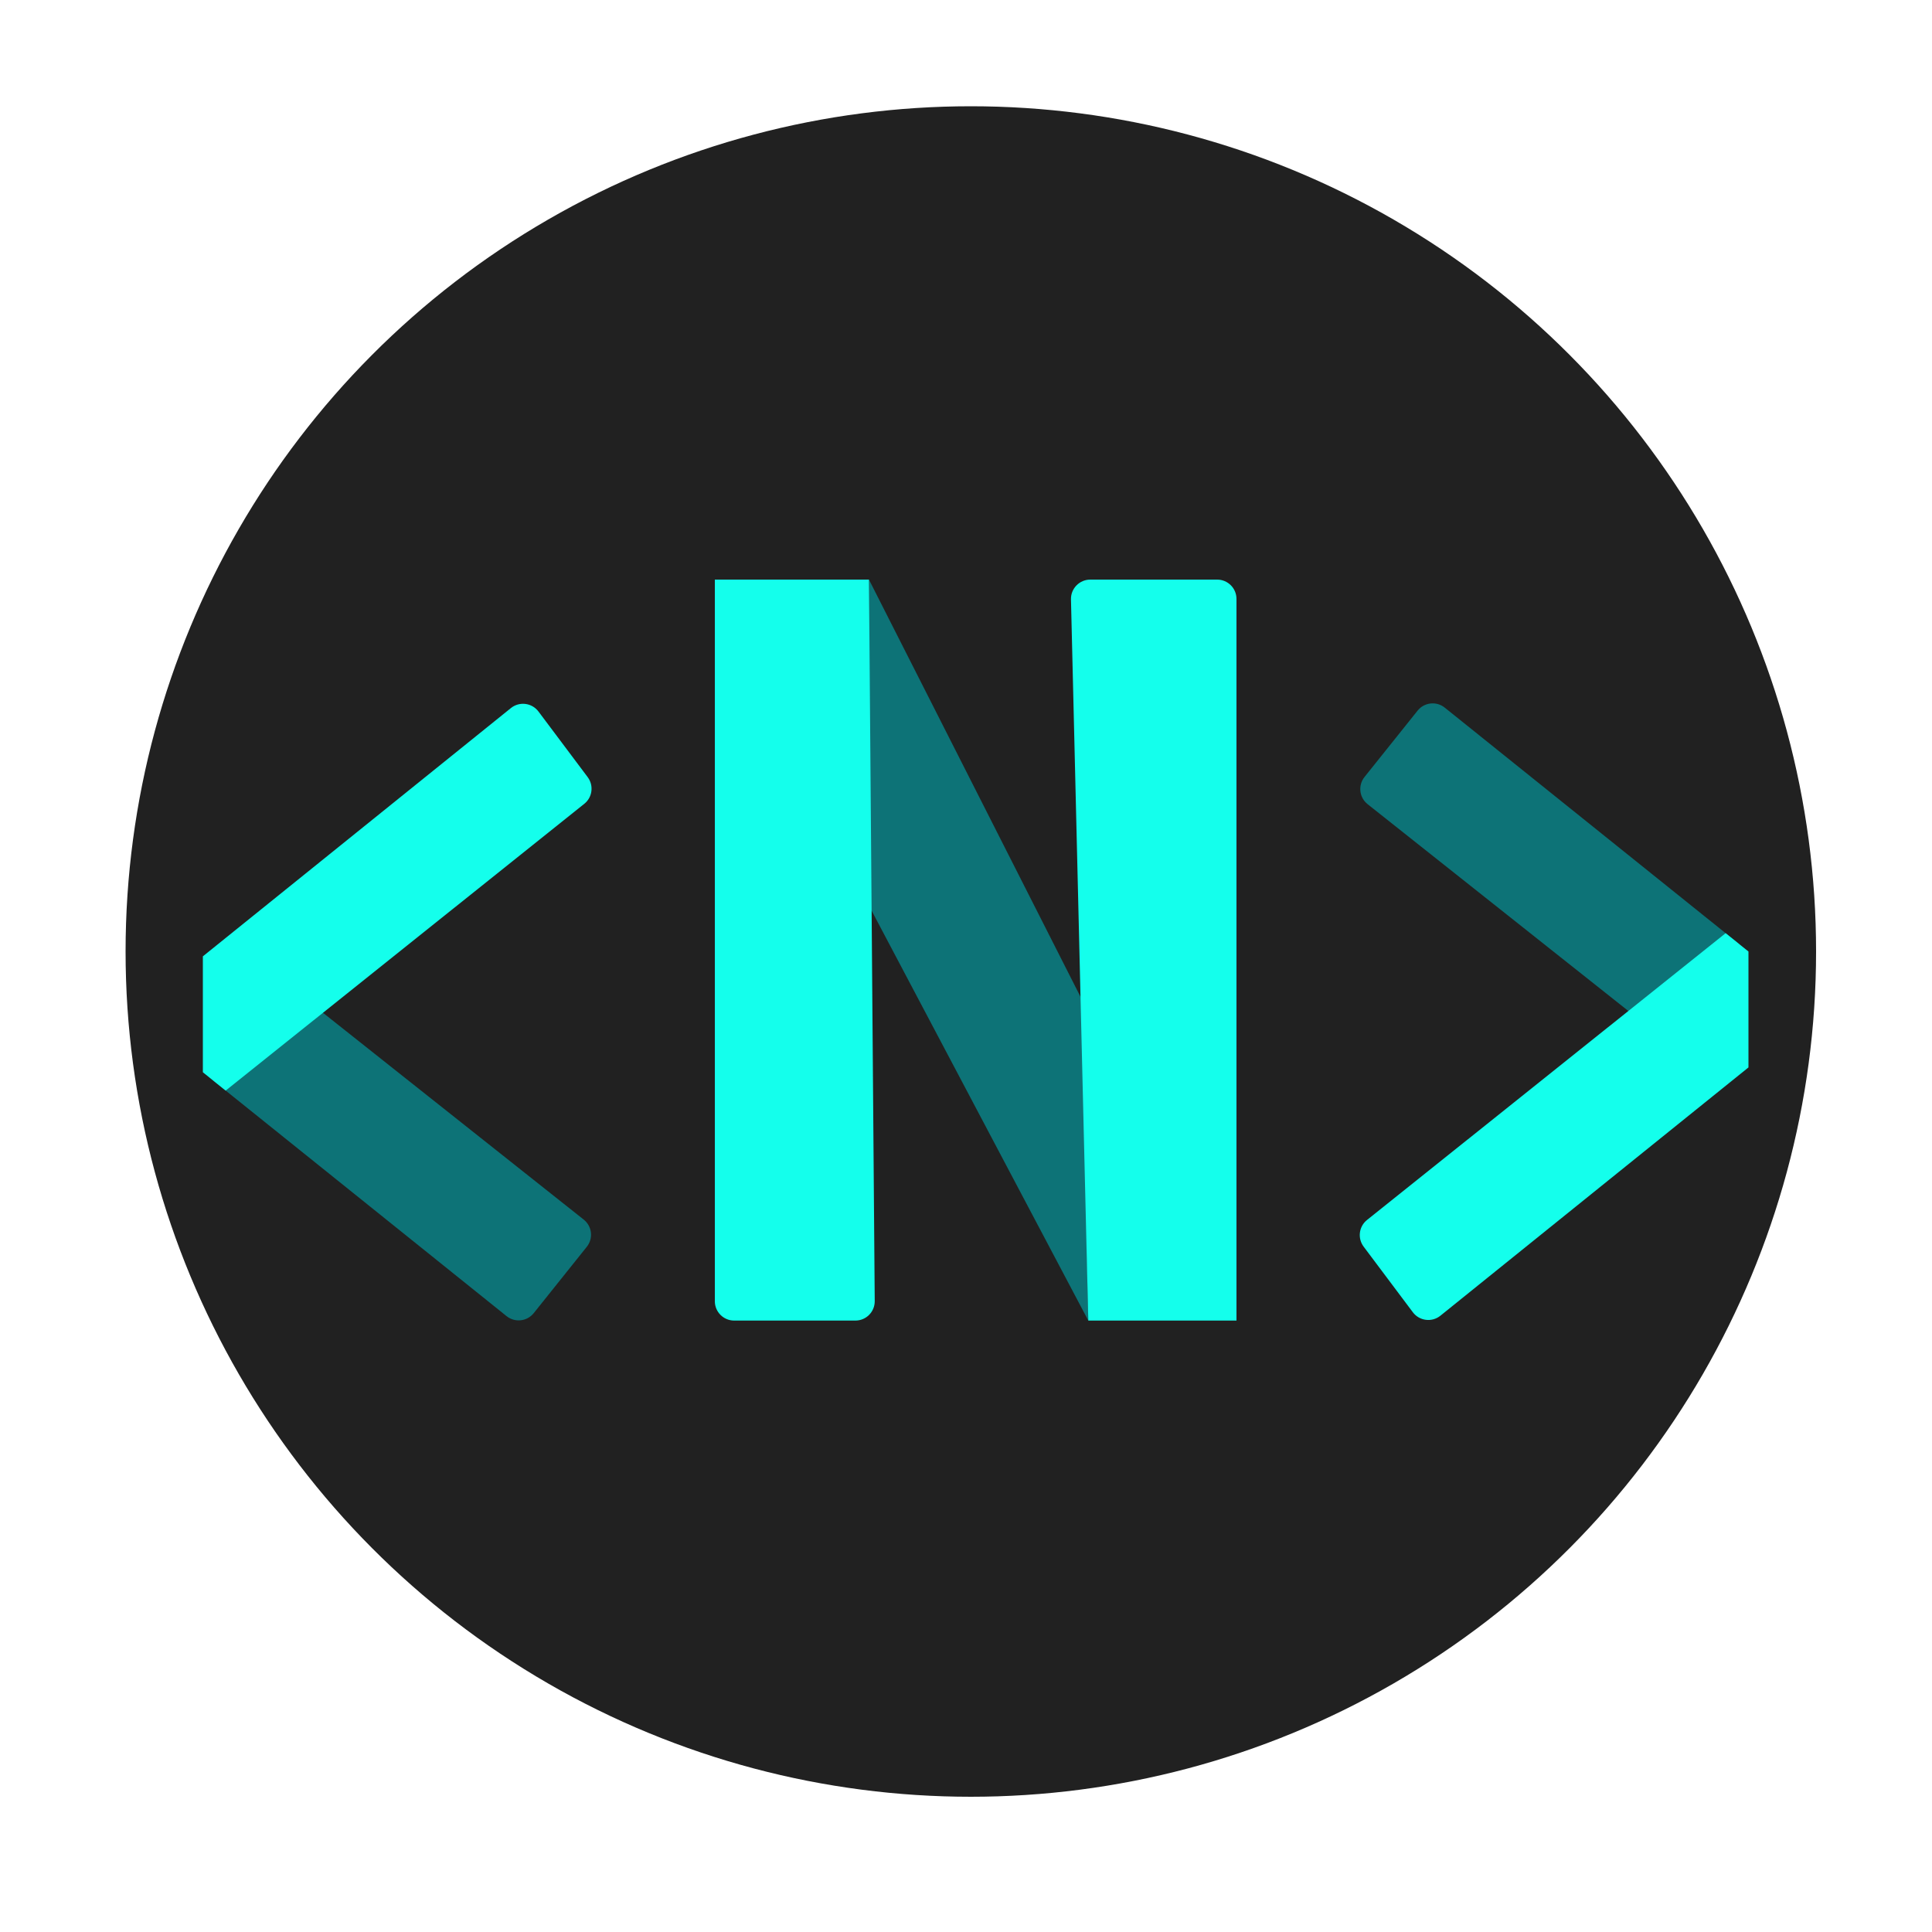 <svg width="200" height="200" viewBox="0 0 200 200" fill="none" xmlns="http://www.w3.org/2000/svg">
<circle cx="100.5" cy="98.5" r="87.5" fill="#212121"/>
<path d="M146.748 73.565L141.255 80.432C140.563 81.297 140.706 82.56 141.574 83.248L169 105L179.677 99.217C180.305 98.876 180.384 98.005 179.827 97.558L149.562 73.255C148.7 72.562 147.439 72.701 146.748 73.565Z" fill="#0D7377"/>
<path d="M141.163 129.051L146.257 135.843C146.937 136.749 148.231 136.911 149.112 136.2L181 110.5V98.5L178.64 96.602L141.514 126.289C140.67 126.964 140.515 128.187 141.163 129.051Z" fill="#14FFEC"/>
<path d="M89.955 60L112.045 103.568L112.659 136.705L89.955 93.75V60Z" fill="#0D7377"/>
<path d="M89.954 60H74V134.705C74 135.809 74.895 136.705 76 136.705H88.552C89.663 136.705 90.561 135.799 90.552 134.689L90.225 93.75L89.954 60Z" fill="#14FFEC"/>
<path d="M126 60H112.867C111.743 60 110.84 60.925 110.867 62.048L112.659 136.705H128V62C128 60.895 127.105 60 126 60Z" fill="#14FFEC"/>
<path d="M55.252 135.935L60.745 129.068C61.437 128.203 61.294 126.94 60.426 126.252L33 104.5L22.323 110.283C21.695 110.624 21.616 111.495 22.173 111.942L52.438 136.245C53.3 136.938 54.561 136.799 55.252 135.935Z" fill="#0D7377"/>
<path d="M60.837 80.449L55.743 73.657C55.063 72.751 53.769 72.589 52.888 73.3L21 99V111L23.36 112.898L60.486 83.211C61.33 82.536 61.485 81.313 60.837 80.449Z" fill="#14FFEC"/>
</svg>
